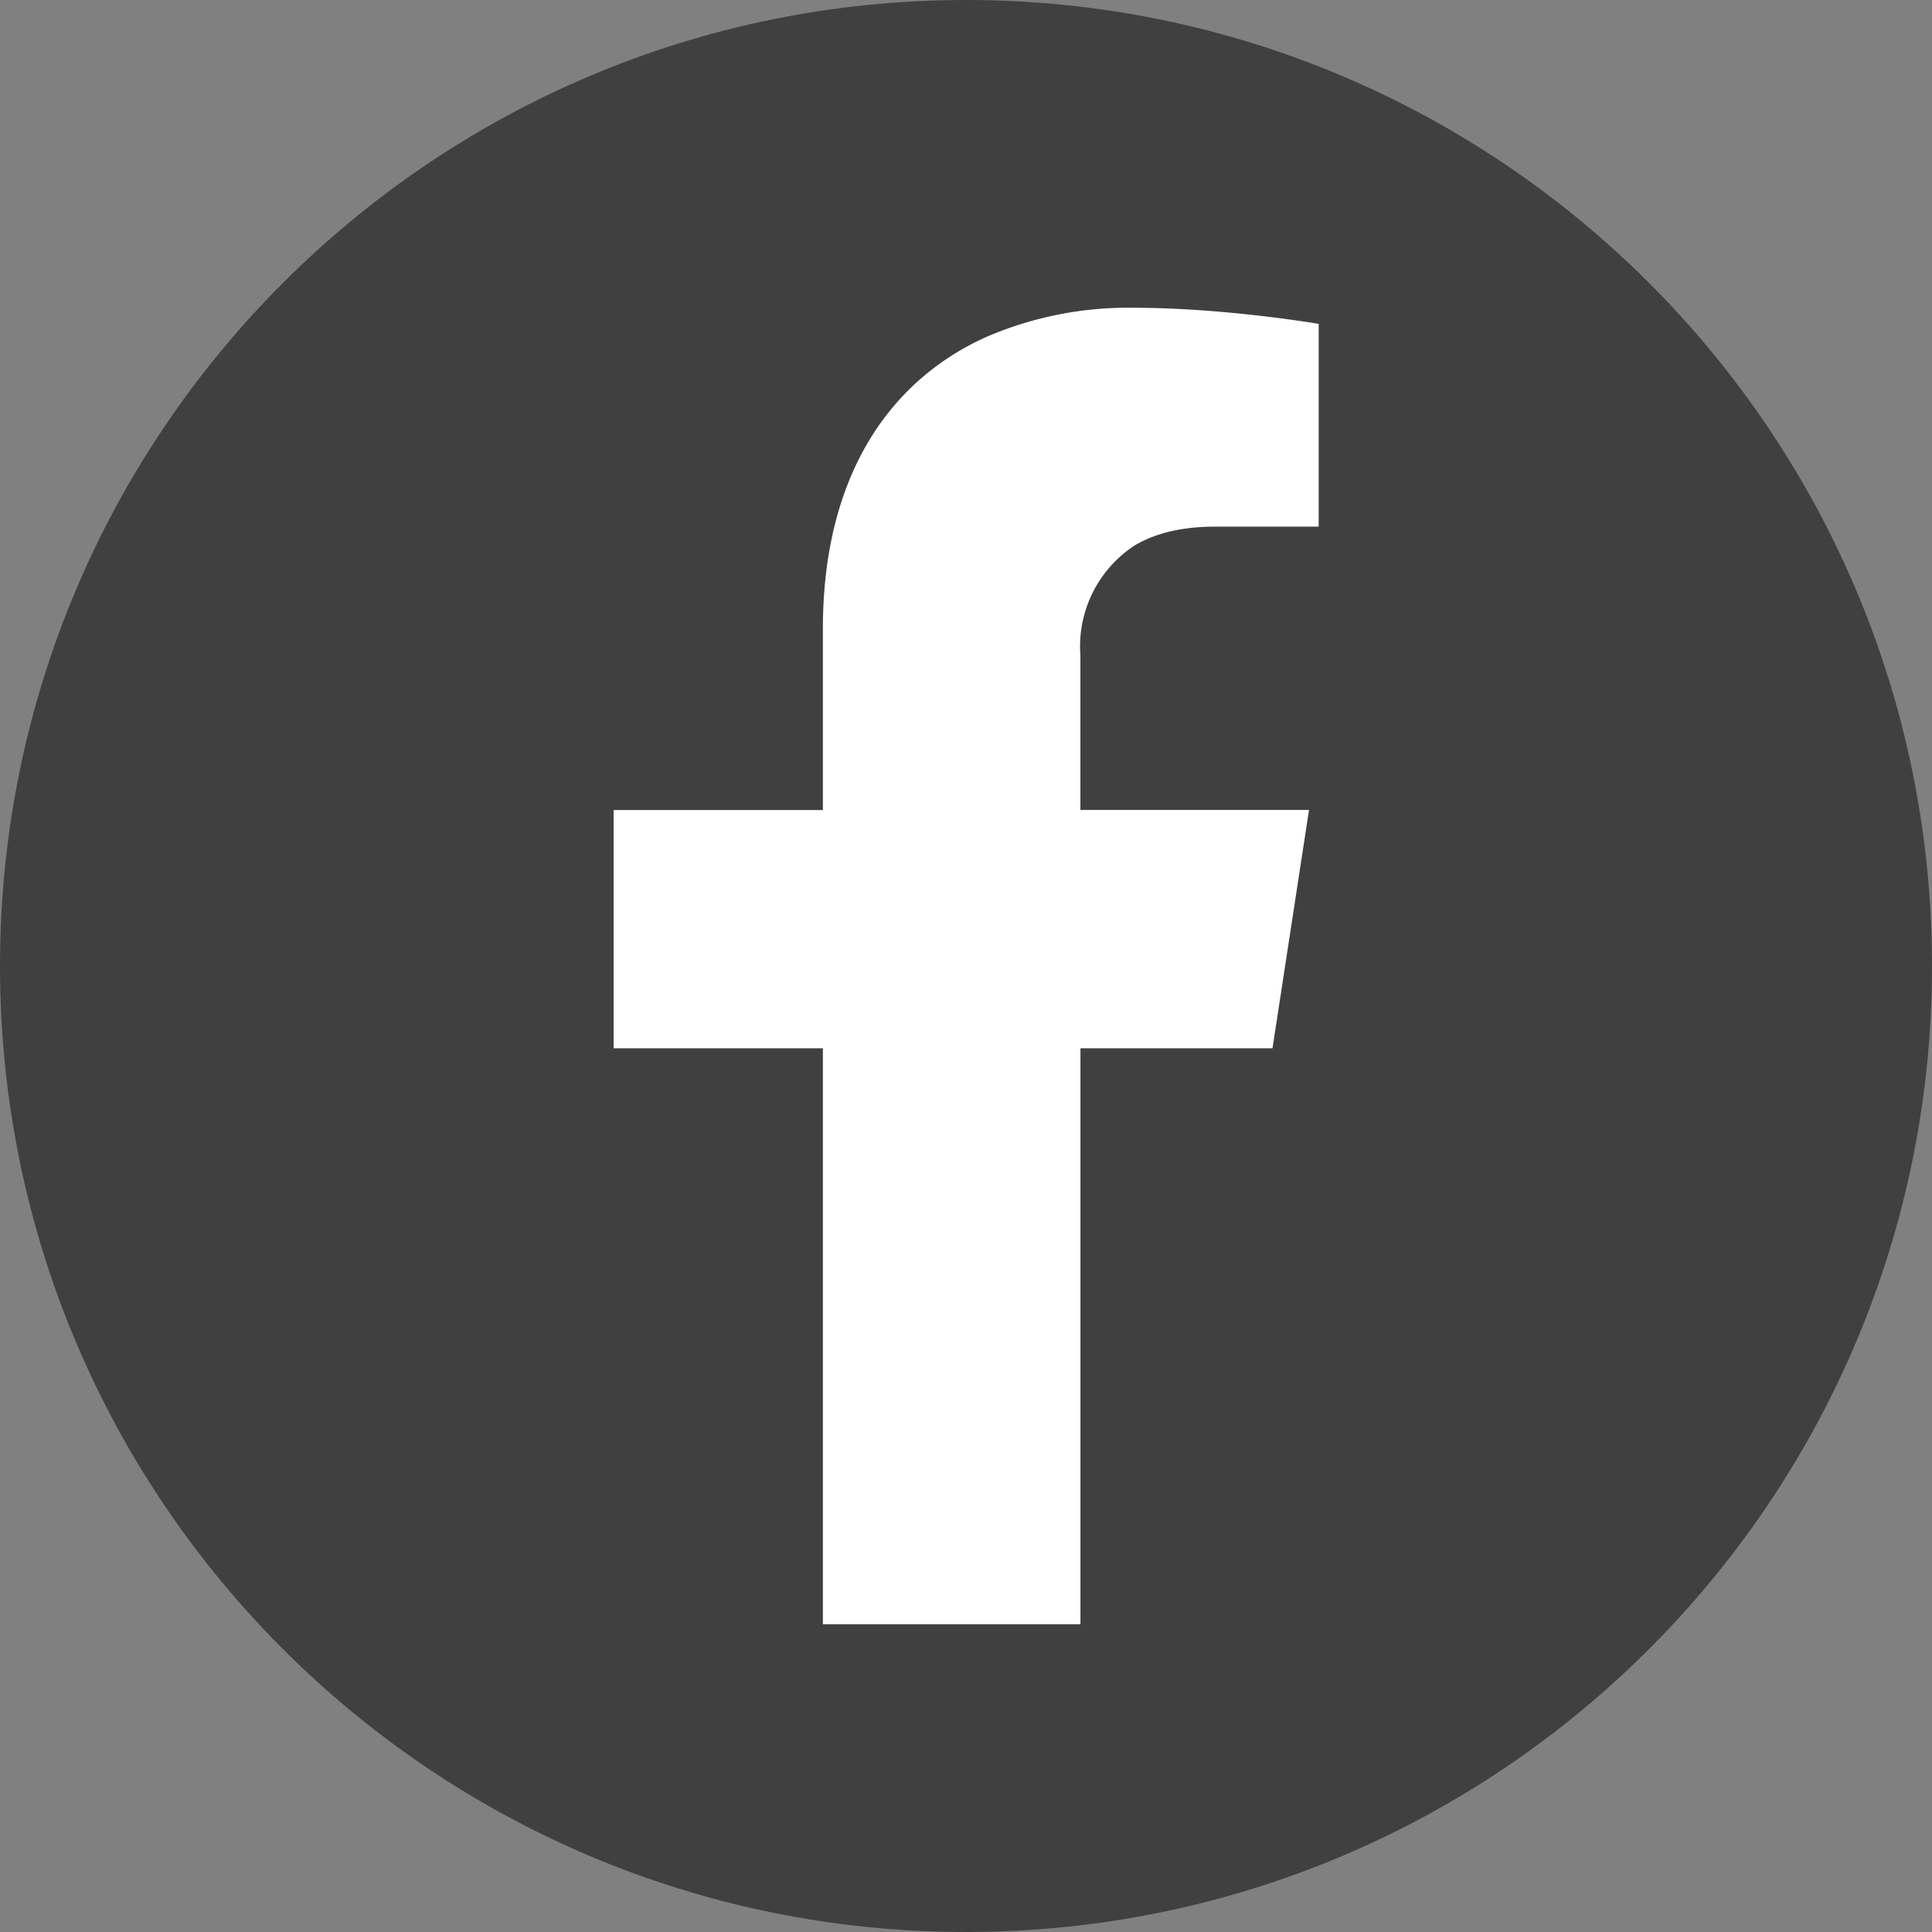 <svg width="42" height="42" xmlns="http://www.w3.org/2000/svg"><rect width="100%" height="100%" fill="#808080" stroke="none"/><g><path d="M0 21C0 9.402 9.402 0 21 0s21 9.402 21 21-9.402 21-21 21S0 32.598 0 21z" fill-rule="evenodd" opacity=".5"/><path d="M27.663 22.788l.794-5.18h-4.97v-3.36a2.621 2.621 0 0 1 1.18-2.391c.431-.255 1.002-.408 1.74-.408h2.26V7.04a7.586 7.586 0 0 0-.052-.008c-.332-.054-2.182-.341-3.958-.341a7.769 7.769 0 0 0-3.238.644c-2.208 1.006-3.53 3.17-3.53 6.327v3.948h-4.55v5.179h4.55v12.52h5.599v-12.52h4.175z" fill="#fff" fill-rule="evenodd"/></g></svg>
